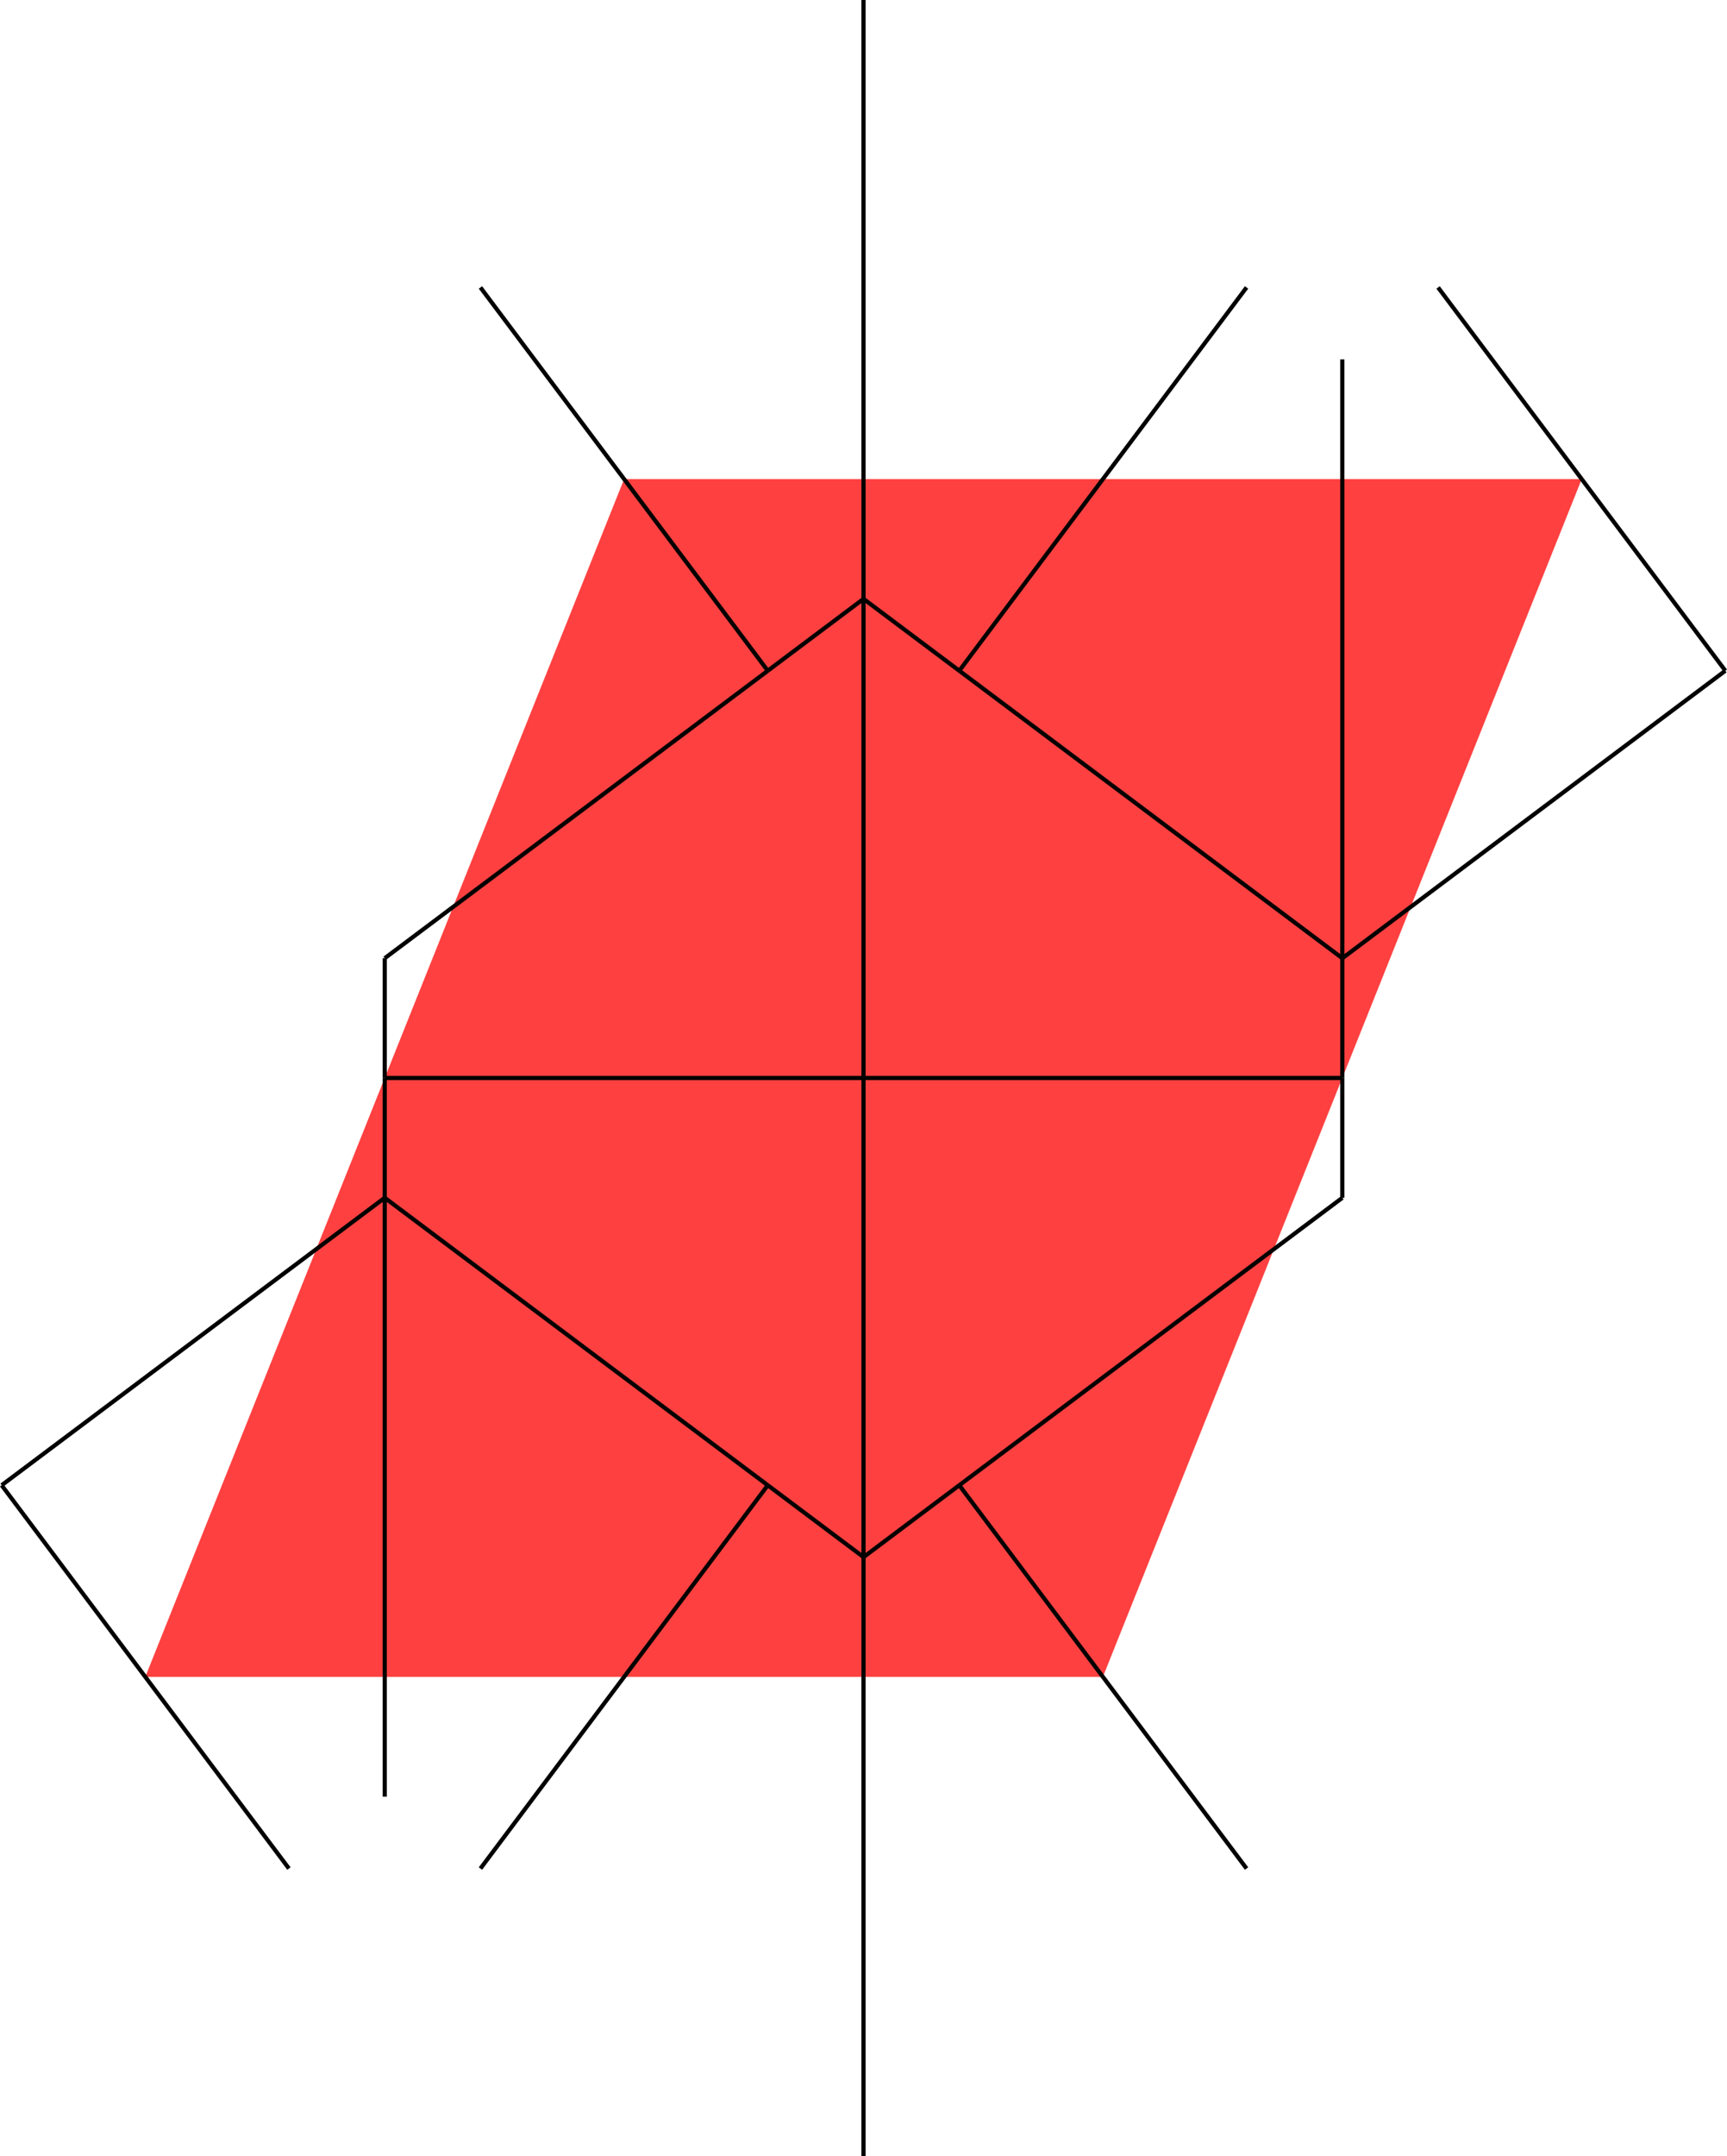 <svg xmlns:inkscape="http://www.inkscape.org/namespaces/inkscape" xmlns:sodipodi="http://sodipodi.sourceforge.net/DTD/sodipodi-0.dtd" xmlns="http://www.w3.org/2000/svg" xmlns:svg="http://www.w3.org/2000/svg" width="33.192" height="41.41" viewBox="0 0 33.192 41.41" version="1.1" id="svg64" sodipodi:docname="N4-19.svg">
  <defs id="defs68"/>
  <sodipodi:namedview id="namedview66" pagecolor="#ffffff" bordercolor="#666666" borderopacity="1.0" inkscape:showpageshadow="2" inkscape:pageopacity="0.0" inkscape:pagecheckerboard="0" inkscape:deskcolor="#d1d1d1"/>
  <style type="text/css" id="style2">
polygon.tile { stroke: #000000; stroke-width:3; stroke-linejoin:round }
polygon.ih1 { fill: #ffff80 }
polygon.ih2 { fill: #8080ff }
polygon.ih3 { fill: #ff8080 }
polygon.ih4 { fill: #80ff80 }
polygon.ih5 { fill: #ff80ff }
polygon.ih6 { fill: #80ffff }
polygon.para {opacity: 0.75; fill: #ff0000; stroke: #ff0000 }
</style>
  <polygon class="para" points="-11.503,-28.757 -34.509,28.757 11.503,28.757 34.509,-28.757 " style="stroke:none" id="polygon4" transform="matrix(0.4,0,0,0.4,16.596,20.705)"/>
  <path d="m 16.596,20.705 h 9.202" style="stroke:#000000;stroke-width:0.08px" id="path6"/>
  <path d="M 25.799,20.705 V 18.405" style="stroke:#000000;stroke-width:0.08px" id="path8"/>
  <path d="M 25.799,18.405 18.437,12.883" style="stroke:#000000;stroke-width:0.08px" id="path10"/>
  <path d="M 18.437,12.883 16.596,11.503" style="stroke:#000000;stroke-width:0.08px" id="path12"/>
  <path d="m 16.596,11.503 v 9.202" style="stroke:#000000;stroke-width:0.08px" id="path14"/>
  <path d="M 18.437,12.883 23.958,5.521" style="stroke:#000000;stroke-width:0.08px" id="path16"/>
  <path d="m 25.799,6.902 v 11.503" style="stroke:#000000;stroke-width:0.08px" id="path18"/>
  <path d="M 16.596,11.503 V 0" style="stroke:#000000;stroke-width:0.08px" id="path20"/>
  <path d="M 25.799,18.405 33.16,12.883" style="stroke:#000000;stroke-width:0.08px" id="path22"/>
  <path d="M 33.16,12.883 27.639,5.521" style="stroke:#000000;stroke-width:0.08px" id="path24"/>
  <path d="M 5.553,35.889 0.032,28.527" style="stroke:#000000;stroke-width:0.08px" id="path26"/>
  <path d="M 7.394,34.509 V 23.006" style="stroke:#000000;stroke-width:0.08px" id="path28"/>
  <path d="M 7.394,23.006 0.032,28.527" style="stroke:#000000;stroke-width:0.08px" id="path30"/>
  <path d="M 7.394,20.705 V 23.006" style="stroke:#000000;stroke-width:0.08px" id="path32"/>
  <path d="M 9.234,35.889 14.756,28.527" style="stroke:#000000;stroke-width:0.08px" id="path34"/>
  <path d="m 14.756,28.527 1.84,1.38" style="stroke:#000000;stroke-width:0.08px" id="path36"/>
  <path d="m 16.596,29.908 v 11.503" style="stroke:#000000;stroke-width:0.08px" id="path38"/>
  <path d="m 7.394,23.006 7.362,5.521" style="stroke:#000000;stroke-width:0.08px" id="path40"/>
  <path d="M 16.596,20.705 H 7.394" style="stroke:#000000;stroke-width:0.08px" id="path42"/>
  <path d="M 16.596,29.908 V 20.705" style="stroke:#000000;stroke-width:0.08px" id="path44"/>
  <path d="M 23.958,35.889 18.437,28.527" style="stroke:#000000;stroke-width:0.08px" id="path46"/>
  <path d="M 18.437,28.527 16.596,29.908" style="stroke:#000000;stroke-width:0.08px" id="path48"/>
  <path d="m 25.799,23.006 -7.362,5.521" style="stroke:#000000;stroke-width:0.08px" id="path50"/>
  <path d="M 25.799,20.705 V 23.006" style="stroke:#000000;stroke-width:0.08px" id="path52"/>
  <path d="M 7.394,20.705 V 18.405" style="stroke:#000000;stroke-width:0.08px" id="path54"/>
  <path d="m 7.394,18.405 7.362,-5.521" style="stroke:#000000;stroke-width:0.08px" id="path56"/>
  <path d="M 14.756,12.883 16.596,11.503" style="stroke:#000000;stroke-width:0.08px" id="path58"/>
  <path d="M 14.756,12.883 9.234,5.521" style="stroke:#000000;stroke-width:0.08px" id="path60"/>
  </svg>
